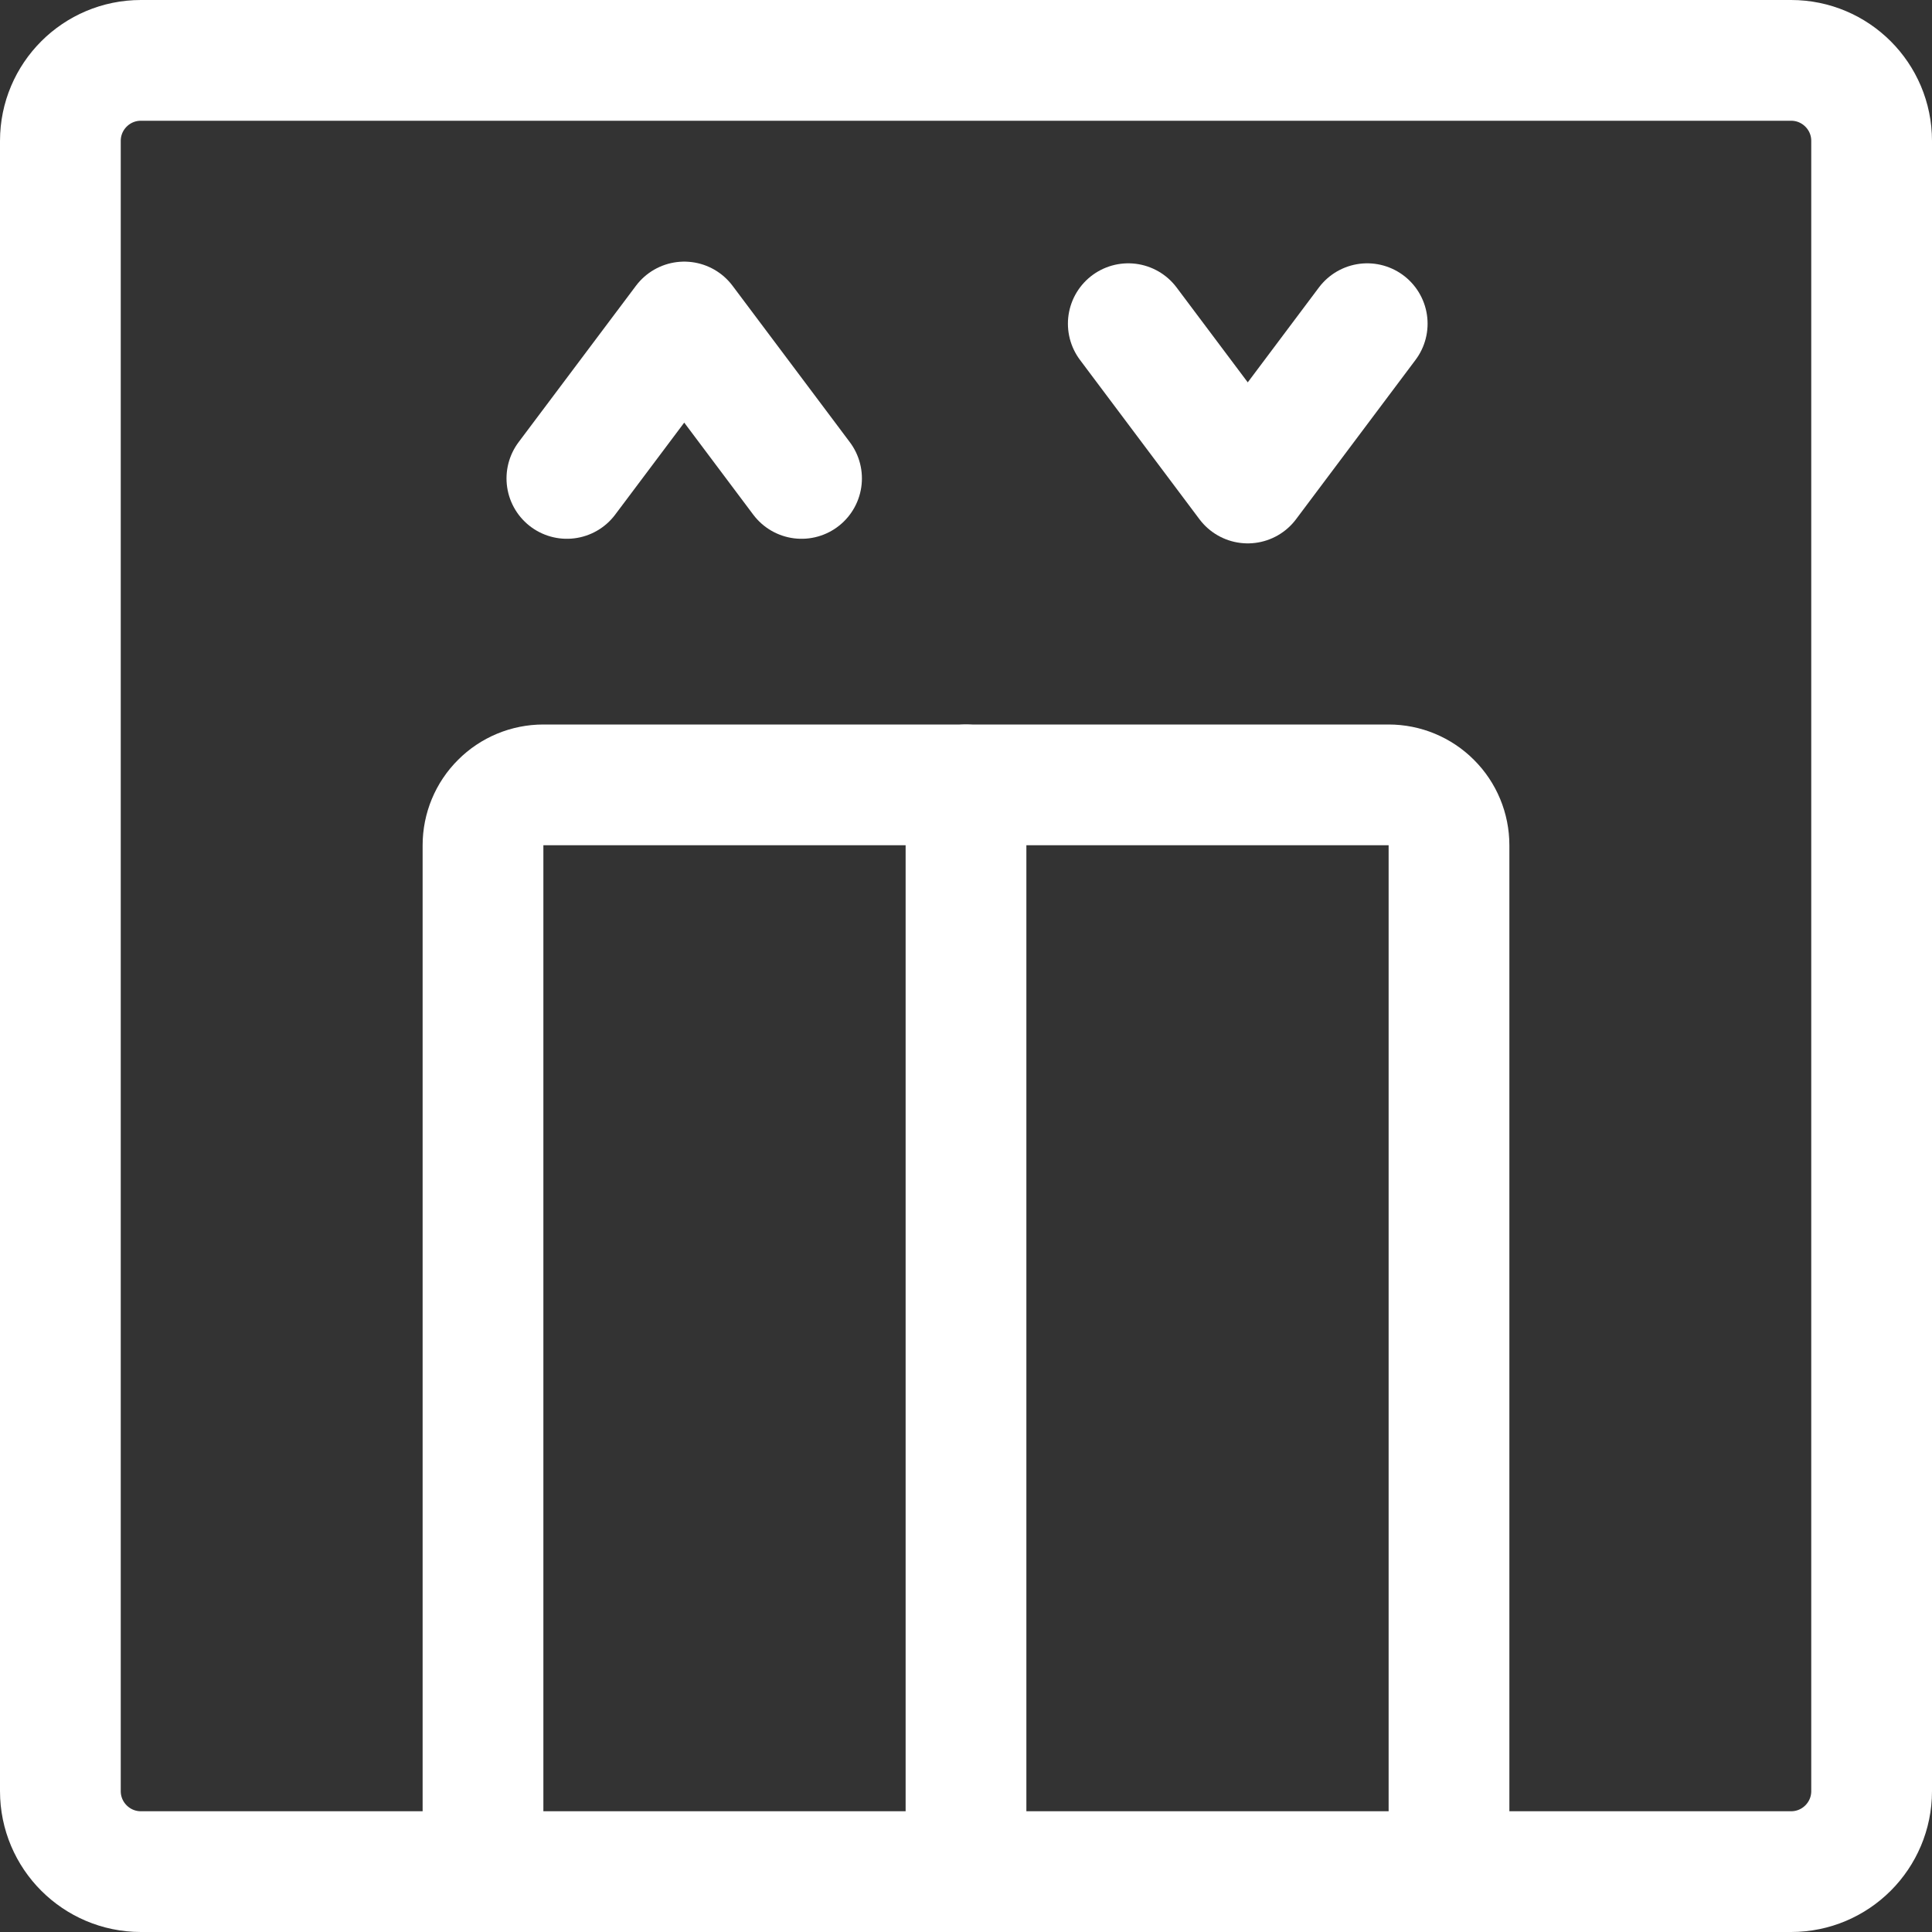 <!DOCTYPE svg PUBLIC "-//W3C//DTD SVG 1.1//EN" "http://www.w3.org/Graphics/SVG/1.1/DTD/svg11.dtd">
<!-- Uploaded to: SVG Repo, www.svgrepo.com, Transformed by: SVG Repo Mixer Tools -->
<svg width="100px" height="100px" viewBox="0 0 24 24" fill="none" xmlns="http://www.w3.org/2000/svg" stroke="#b07373">
<rect x="0" y="0" width="24" height="24" fill="#333333" stroke="none"/>
<g id="SVGRepo_bgCarrier" stroke-width="0"/>
<g id="SVGRepo_tracerCarrier" stroke-linecap="round" stroke-linejoin="round"/>
<g id="SVGRepo_iconCarrier"> <path d="M22.25 0.75H1.75C1.198 0.75 0.75 1.198 0.75 1.75V22.25C0.75 22.802 1.198 23.25 1.75 23.25H22.25C22.802 23.25 23.25 22.802 23.25 22.25V1.75C23.25 1.198 22.802 0.75 22.25 0.75Z" stroke="#ffffff" stroke-width="1.5" stroke-linecap="round" stroke-linejoin="round"/> <path d="M6 23.25V10.5C6 10.301 6.079 10.11 6.22 9.97C6.36 9.829 6.551 9.75 6.75 9.75H17.25C17.449 9.75 17.64 9.829 17.78 9.97C17.921 10.11 18 10.301 18 10.5V23.21" stroke="#ffffff" stroke-width="1.5" stroke-linecap="round" stroke-linejoin="round"/> <path d="M12 9.75V23.25" stroke="#ffffff" stroke-width="1.5" stroke-linecap="round" stroke-linejoin="round"/> <path d="M14.016 4.021L15.5 6L16.984 4.021" stroke="#ffffff" stroke-width="1.5" stroke-linecap="round" stroke-linejoin="round"/> <path d="M7.042 5.943L8.5 4L9.957 5.943" stroke="#ffffff" stroke-width="1.5" stroke-linecap="round" stroke-linejoin="round"/> </g>
</svg>